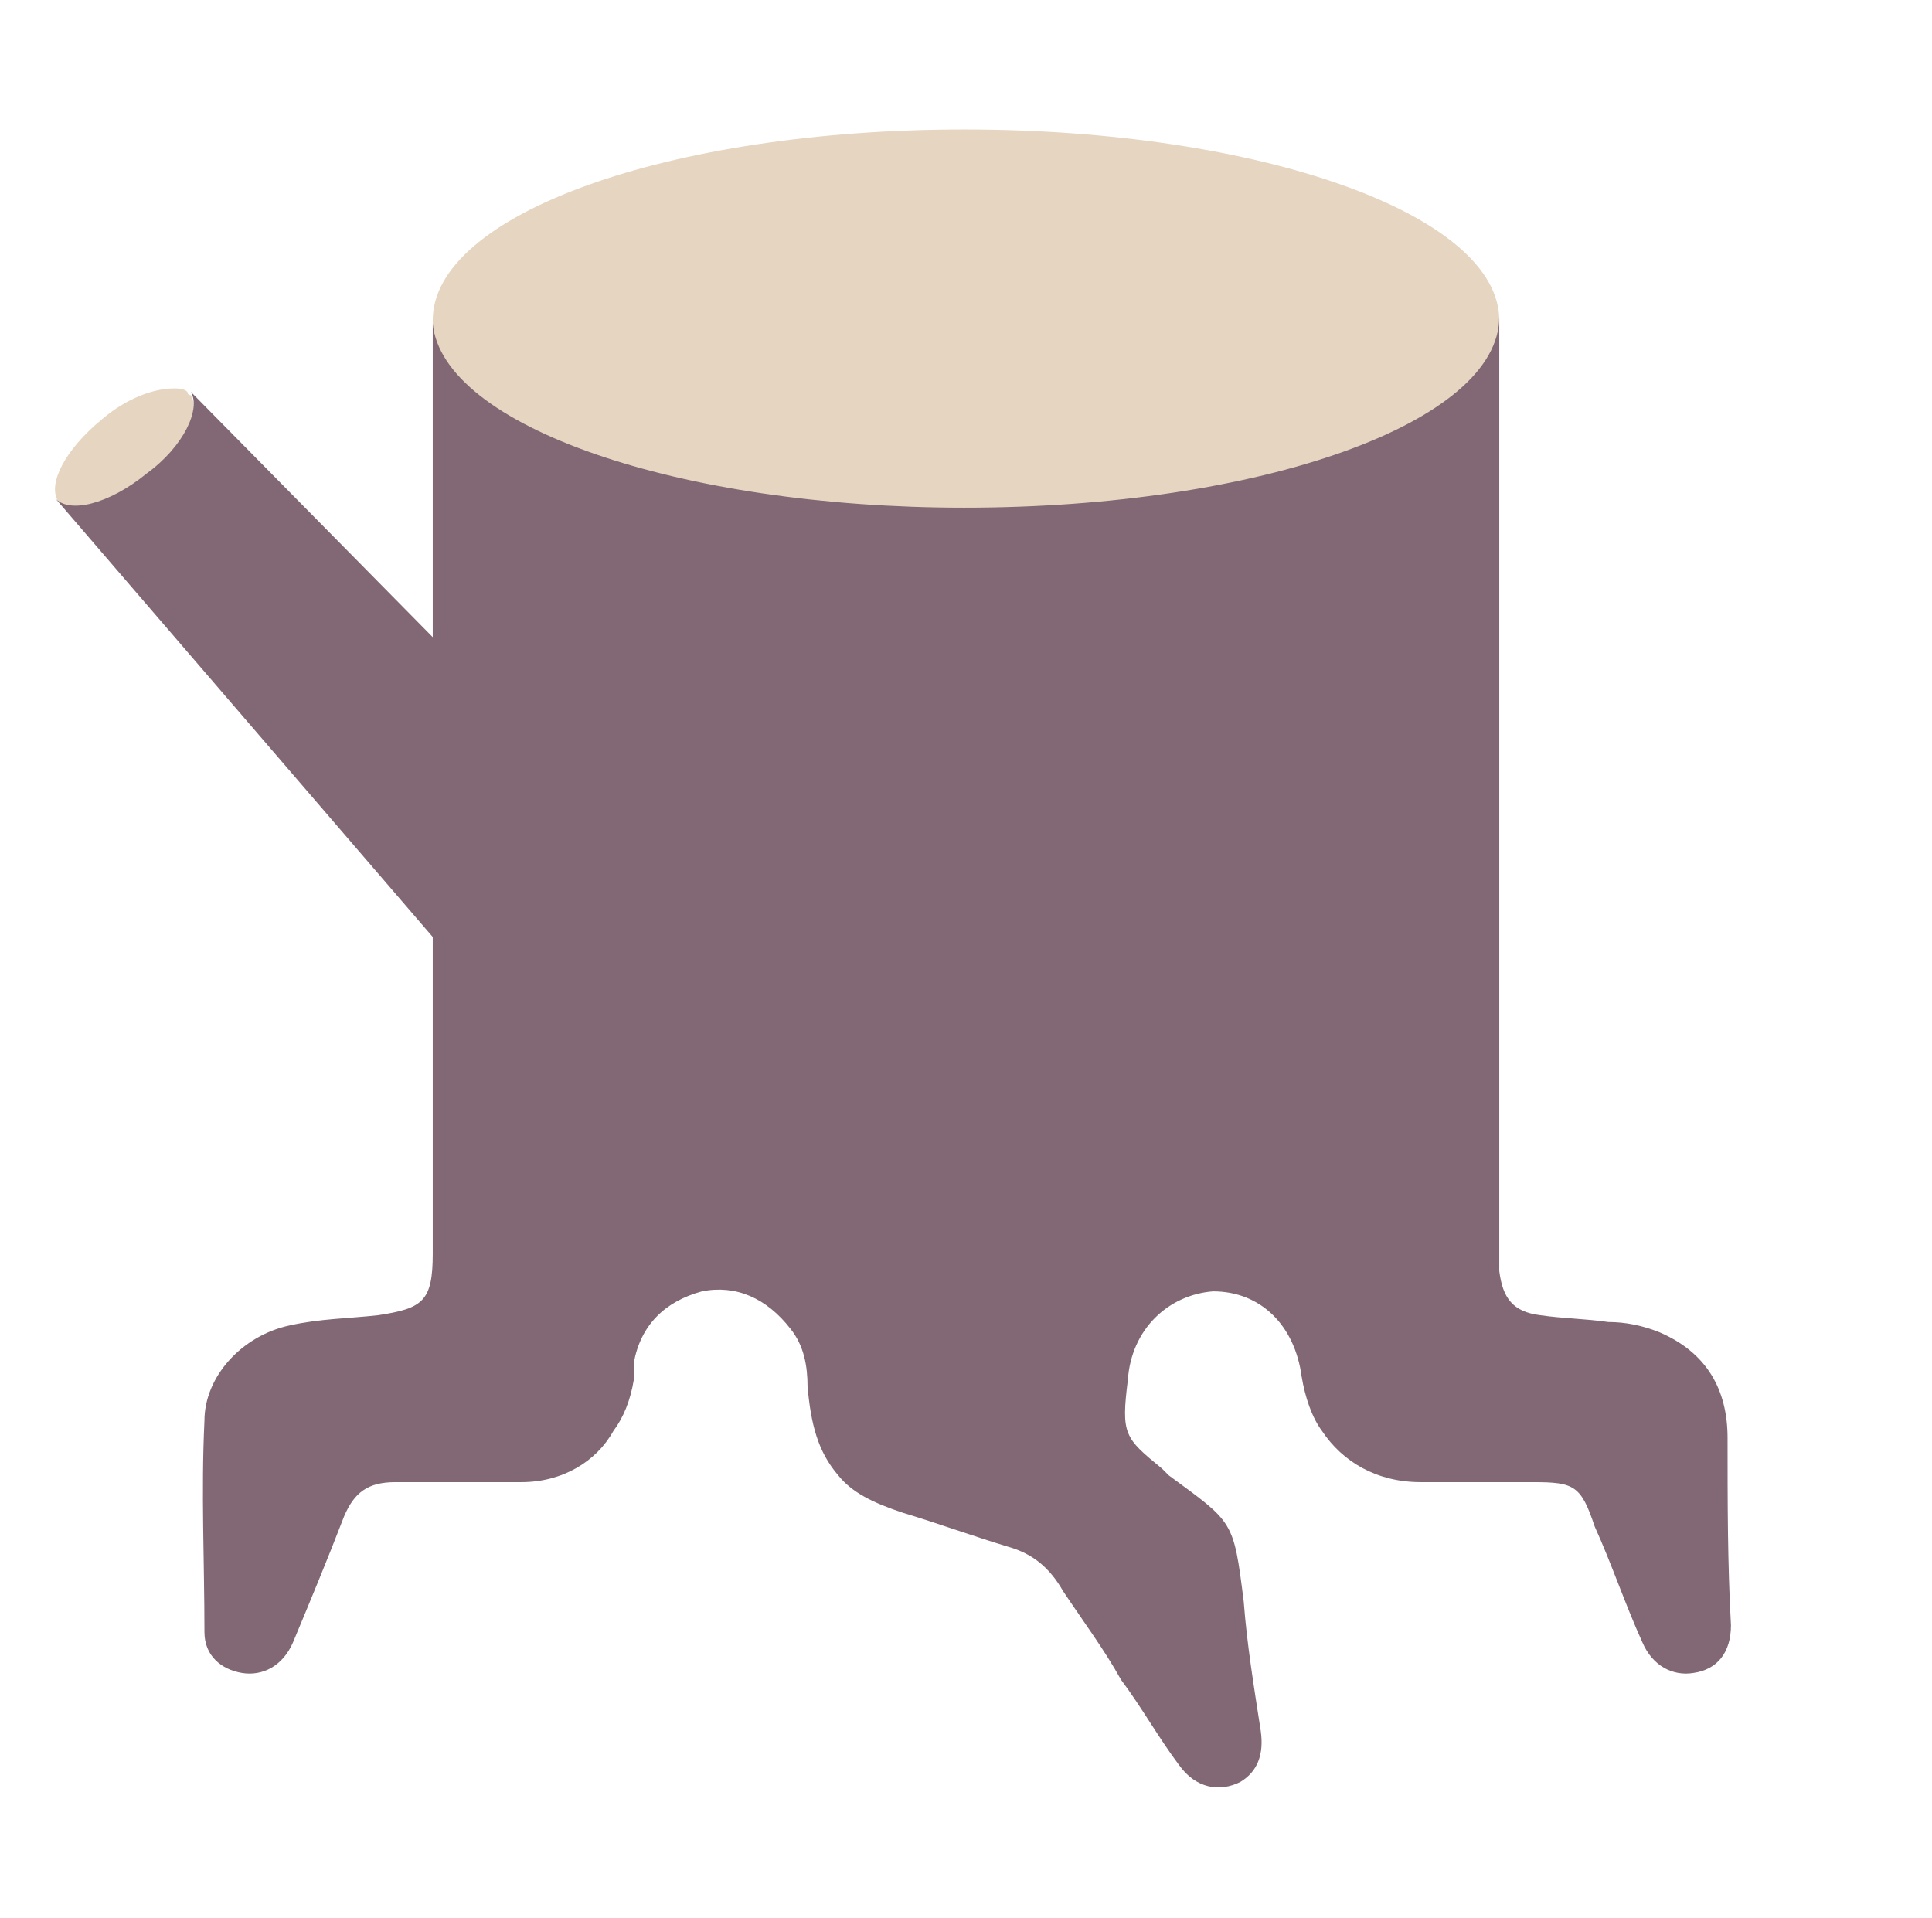 <?xml version="1.0" encoding="utf-8"?>
<!-- Generator: Adobe Illustrator 19.0.0, SVG Export Plug-In . SVG Version: 6.00 Build 0)  -->
<svg version="1.1" xmlns="http://www.w3.org/2000/svg" xmlns:xlink="http://www.w3.org/1999/xlink" x="0px" y="0px"
	 viewBox="274.7 367.2 56.7 56.3" style="enable-background:new 274.7 367.2 56.7 56.3;" xml:space="preserve">
<style type="text/css">
	.st0{fill:#E6D5C1;}
	.st1{fill:#826774;}
</style>
<g id="Layer_2">
</g>
<g id="Layer_1">
	<g>
		<path class="st0" d="M303,382.2c8.6,0,15.7-2.5,15.7-5.6c0-3.1-7-5.6-15.7-5.6s-15.6,2.5-15.6,5.6c0,0.1,0,0.1,0,0.2
			C287.7,379.8,294.6,382.2,303,382.2z"/>
		<path class="st0" d="M279,381.2c1.1-0.9,1.6-1.9,1.3-2.4c0,0,0,0,0,0c0,0-0.1,0-0.1-0.1c-0.1-0.1-0.3-0.1-0.4-0.1
			c-0.6,0-1.4,0.3-2.1,0.9c-1.1,0.9-1.6,1.9-1.3,2.4c0,0,0,0,0,0c0,0,0,0,0,0c0,0,0,0,0,0C276.7,382.4,277.9,382.1,279,381.2z"/>
		<path class="st1" d="M325.4,409.4c0-1.4-0.6-2.5-2-3.1c-0.5-0.2-1-0.3-1.5-0.3c-0.7-0.1-1.3-0.1-2-0.2c-0.8-0.1-1.1-0.5-1.2-1.3
			c0-0.3,0-0.5,0-0.8c0-1.6,0-3.1,0-4.7h0v-22.5c0,3.1-7,5.6-15.7,5.6c-8.4,0-15.3-2.4-15.6-5.4c0,0,0,0,0,0v9.2l-7.1-7.2
			c0.3,0.5-0.2,1.6-1.3,2.4c-1.1,0.9-2.3,1.2-2.7,0.7l11.1,12.9v0.3h0c0,3,0,6,0,9c0,1.4-0.3,1.6-1.6,1.8c-0.9,0.1-1.7,0.1-2.6,0.3
			c-1.4,0.3-2.5,1.5-2.5,2.8c-0.1,2.1,0,4.1,0,6.2c0,0.7,0.5,1.1,1.1,1.2c0.6,0.1,1.2-0.2,1.5-0.9c0.5-1.2,1-2.4,1.5-3.7
			c0.3-0.7,0.7-1,1.5-1c1.2,0,2.4,0,3.7,0c1.2,0,2.2-0.6,2.7-1.5c0.3-0.4,0.5-0.9,0.6-1.5c0-0.2,0-0.3,0-0.5c0.2-1.1,0.9-1.8,2-2.1
			c1-0.2,1.9,0.2,2.6,1.1c0.4,0.5,0.5,1.1,0.5,1.7c0.1,1.1,0.3,1.9,0.9,2.6c0.4,0.5,1,0.8,1.9,1.1c1,0.3,2.1,0.7,3.1,1
			c0.7,0.2,1.2,0.6,1.6,1.3c0.6,0.9,1.2,1.7,1.7,2.6c0.6,0.8,1.1,1.7,1.7,2.5c0.5,0.7,1.2,0.8,1.8,0.5c0.5-0.3,0.7-0.8,0.6-1.5
			c-0.2-1.3-0.4-2.5-0.5-3.8c-0.3-2.4-0.3-2.3-2.2-3.7c-0.1-0.1-0.1-0.1-0.2-0.2c-1.1-0.9-1.2-1-1-2.6c0.1-1.5,1.2-2.5,2.5-2.6
			c1.4,0,2.4,1,2.6,2.5c0.1,0.6,0.3,1.2,0.6,1.6c0.6,0.9,1.6,1.5,2.9,1.5c1.1,0,2.2,0,3.3,0c1.2,0,1.4,0.1,1.8,1.3
			c0.5,1.1,0.9,2.3,1.4,3.4c0.3,0.7,0.9,1,1.5,0.9c0.7-0.1,1.1-0.6,1.1-1.4C325.4,413.1,325.4,411.3,325.4,409.4z"/>
	</g>
</g>
</svg>
